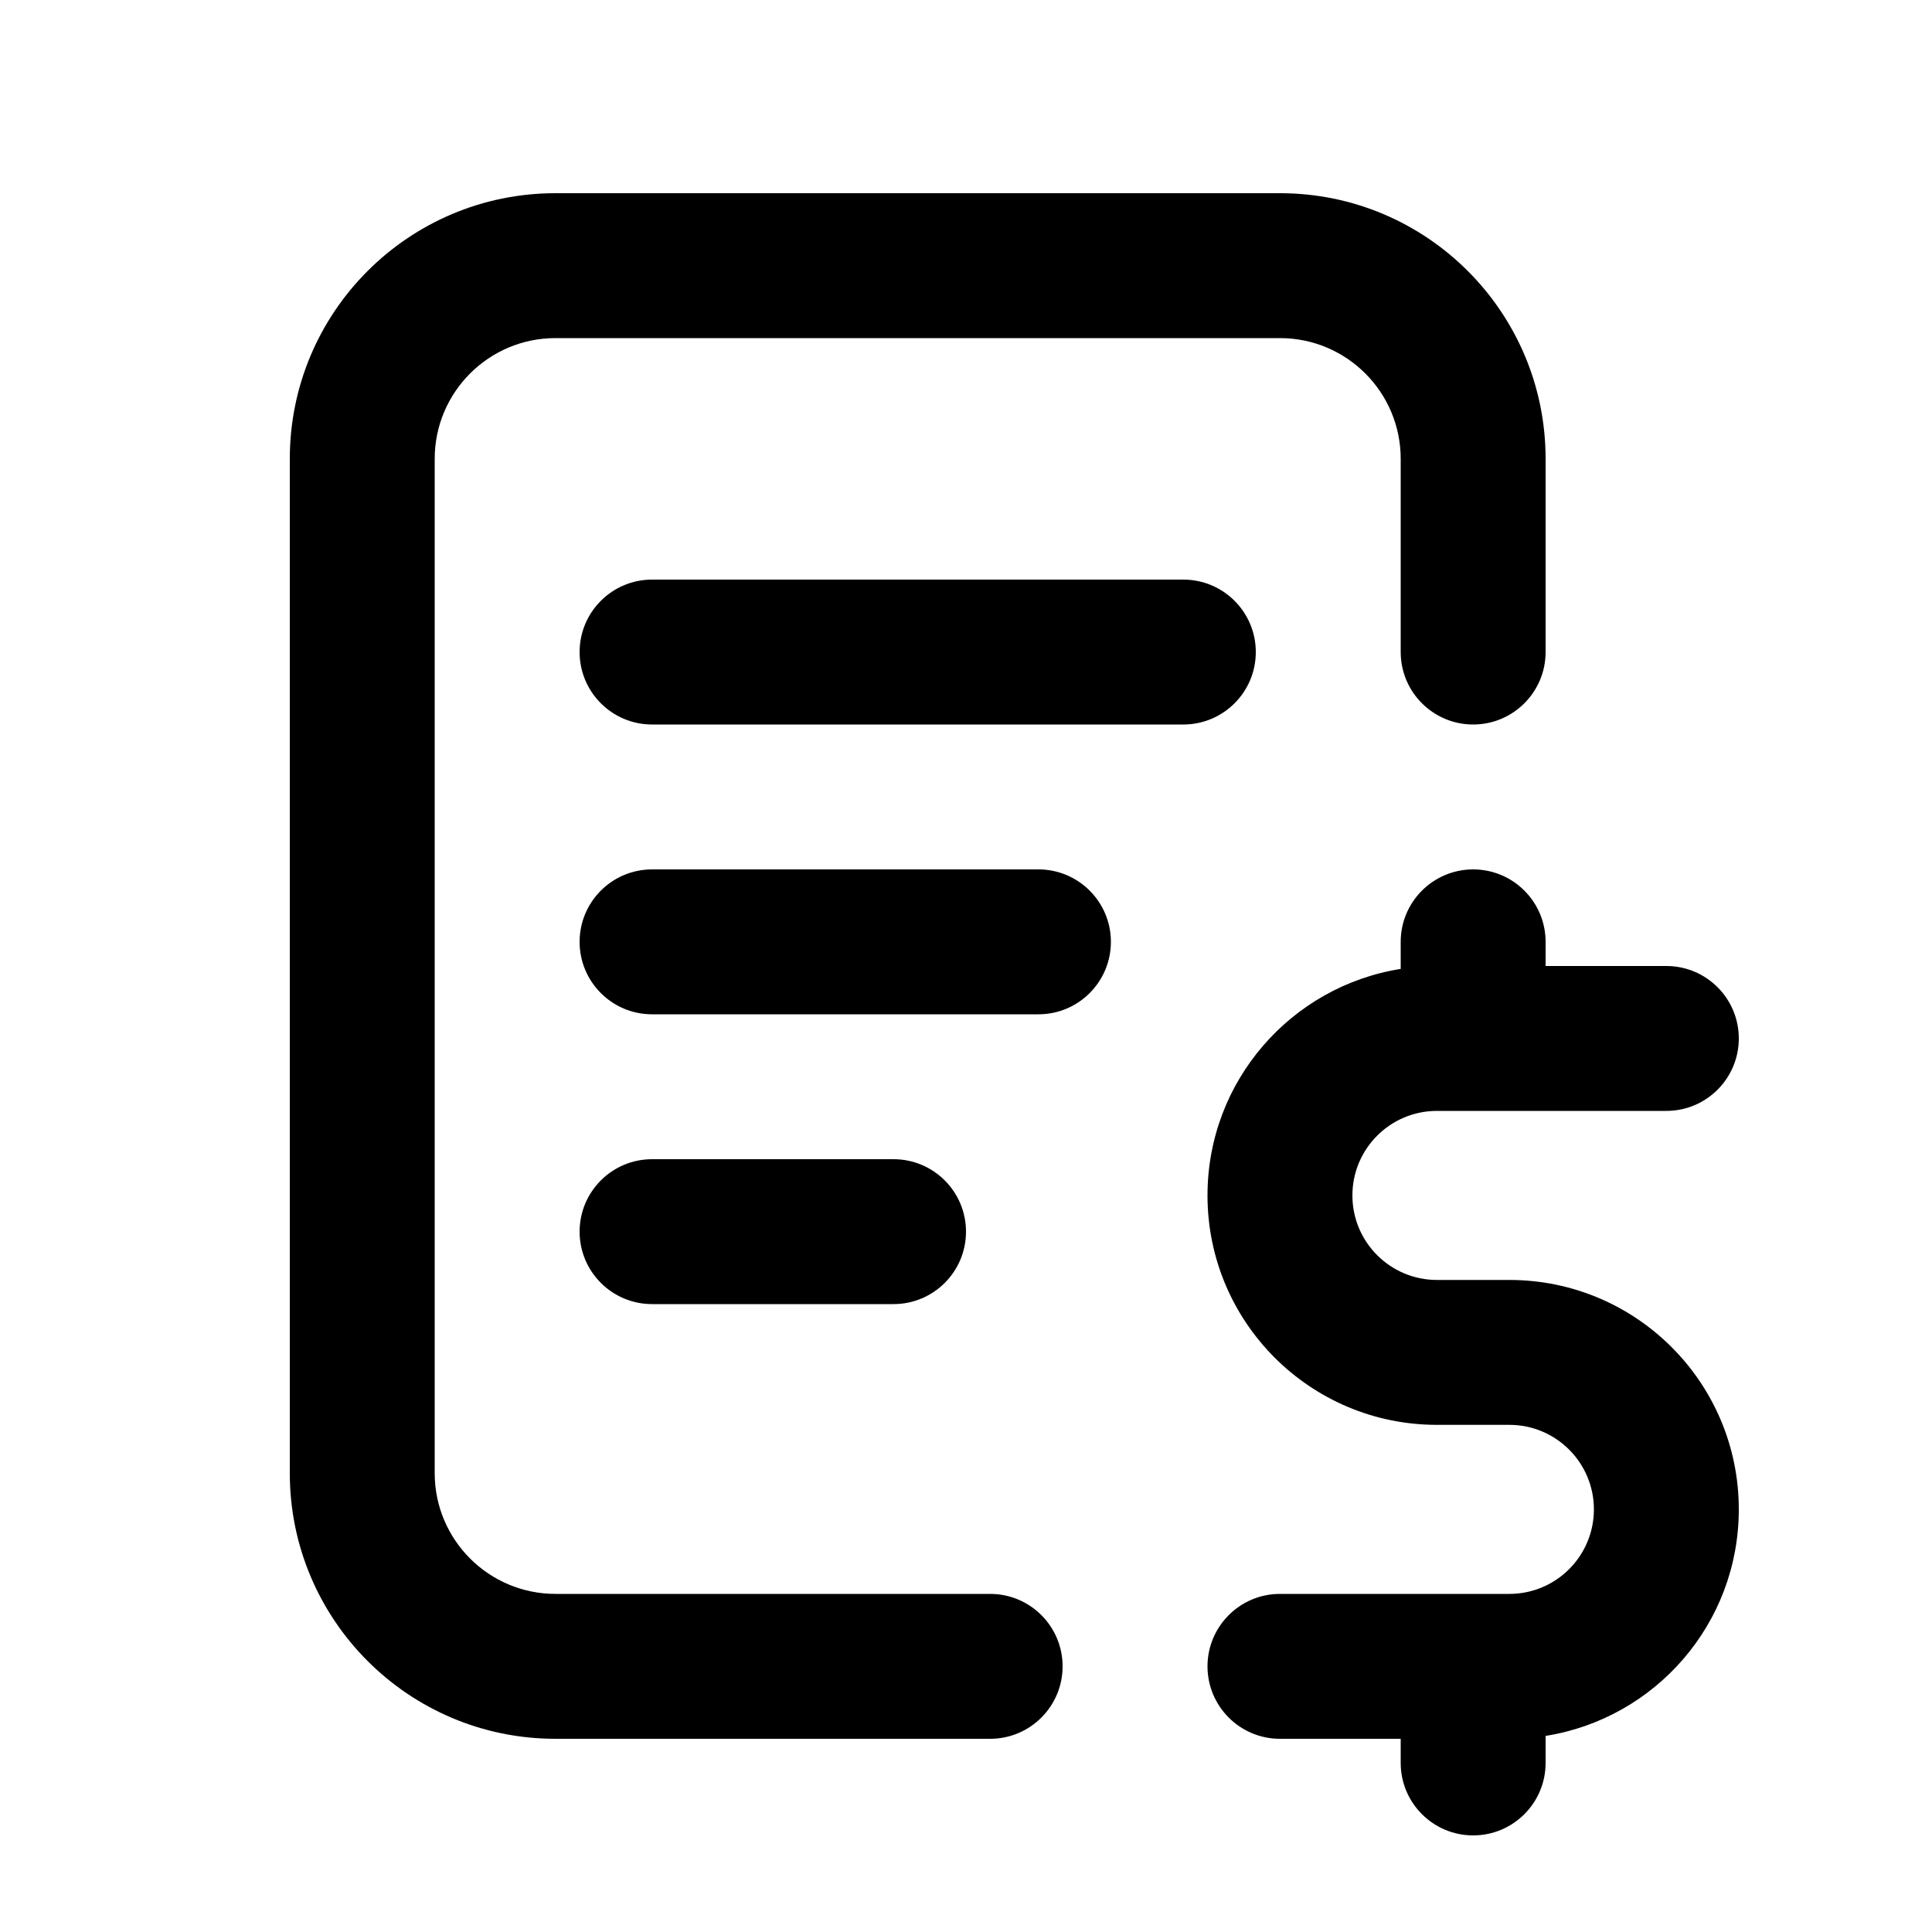 <svg xmlns="http://www.w3.org/2000/svg" viewBox="0 0 20 20"><path d="M3 4.75c0-1.519 1.231-2.75 2.75-2.75h7.5c1.519 0 2.75 1.231 2.75 2.75v2c0 .414-.336.75-.75.75s-.75-.336-.75-.75v-2c0-.69-.56-1.25-1.25-1.25h-7.5c-.69 0-1.25.56-1.25 1.25v10.5c0 .69.56 1.25 1.25 1.25h4.5c.414 0 .75.336.75.75s-.336.75-.75.75h-4.5c-1.519 0-2.75-1.231-2.75-2.75v-10.5Z"/><path d="M6 6.75c0-.414.336-.75.75-.75h5.5c.414 0 .75.336.75.75s-.336.75-.75.75h-5.5c-.414 0-.75-.336-.75-.75Z"/><path d="M6 9.75c0-.414.336-.75.75-.75h4c.414 0 .75.336.75.75s-.336.75-.75.75h-4c-.414 0-.75-.336-.75-.75Z"/><path d="M6.75 12c-.414 0-.75.336-.75.75s.336.75.75.75h2.5c.414 0 .75-.336.75-.75s-.336-.75-.75-.75h-2.5Z"/><path d="M14.5 10.03c-1.133.18-2 1.16-2 2.345 0 1.312 1.063 2.375 2.375 2.375h.75c.483 0 .875.392.875.875s-.392.875-.875.875h-2.375c-.414 0-.75.336-.75.75s.336.75.75.75h1.25v.25c0 .414.336.75.75.75s.75-.336.75-.75v-.28c1.134-.18 2-1.16 2-2.345 0-1.312-1.063-2.375-2.375-2.375h-.75c-.483 0-.875-.392-.875-.875s.392-.875.875-.875h2.375c.414 0 .75-.336.75-.75s-.336-.75-.75-.75h-1.25v-.25c0-.414-.336-.75-.75-.75s-.75.336-.75.75v.28Z"/></svg>